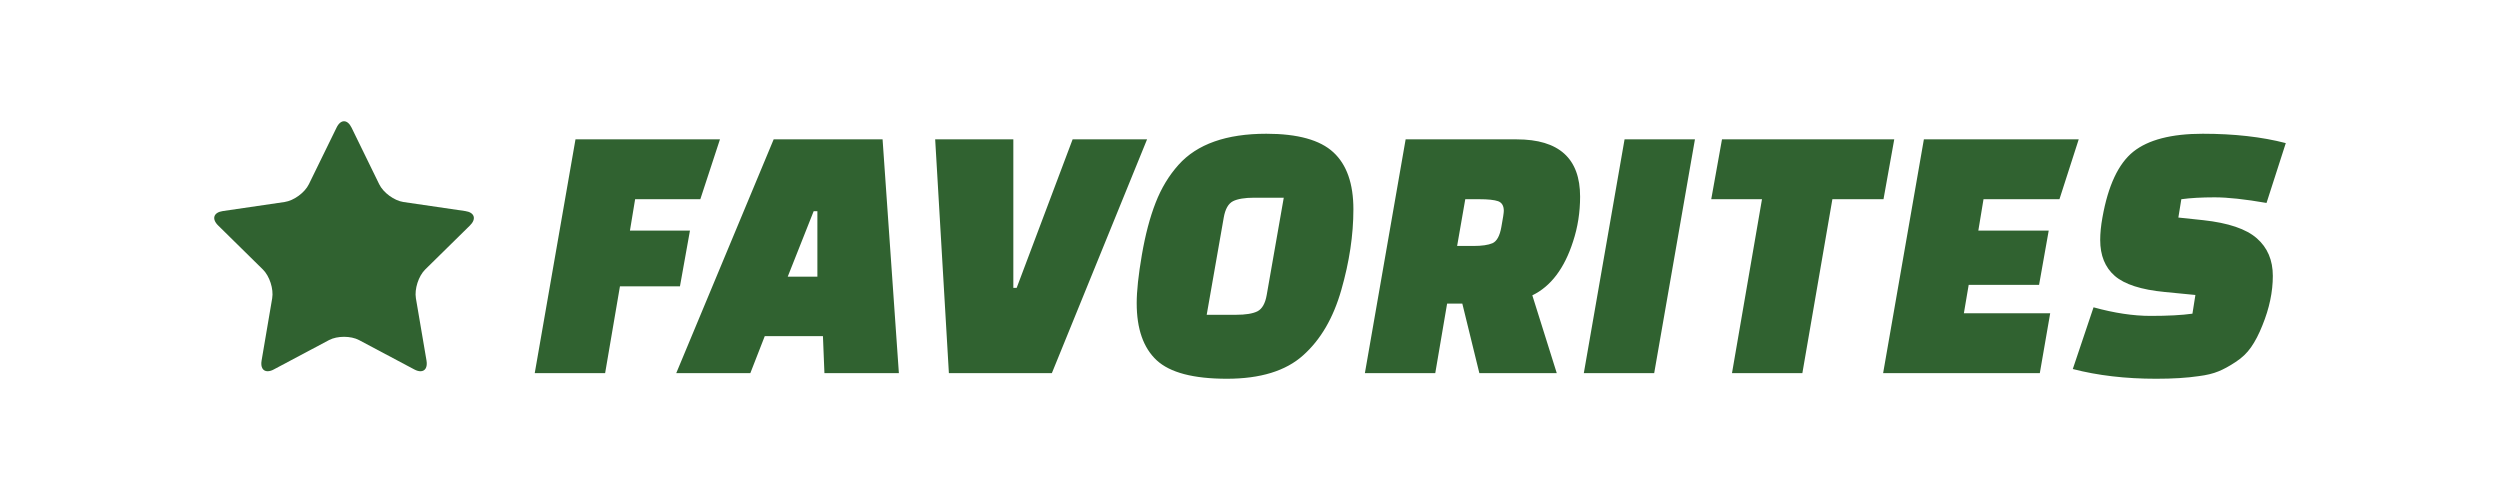 <?xml version="1.0" encoding="utf-8"?>
<svg viewBox="0 0 200 40" xmlns="http://www.w3.org/2000/svg">
  <path d="M 55.196 18.45 L 54.396 22.909 L 49.595 22.909 L 48.41 29.851 L 42.779 29.851 L 46.039 11.149 L 57.596 11.149 L 56.026 15.937 L 50.81 15.937 L 50.395 18.45 L 55.196 18.45 Z M 61.182 26.888 L 60.027 29.851 L 54.099 29.851 L 61.893 11.149 L 70.606 11.149 L 71.91 29.851 L 65.954 29.851 L 65.835 26.888 L 61.182 26.888 Z M 65.391 16.894 L 65.094 16.894 L 63.019 22.131 L 65.391 22.131 L 65.391 16.894 Z M 81.334 23.028 L 85.809 11.149 L 91.765 11.149 L 84.149 29.851 L 75.911 29.851 L 74.814 11.149 L 81.067 11.149 L 81.067 23.028 L 81.334 23.028 Z M 97.9 17.403 L 97.9 17.403 L 96.536 25.183 L 98.878 25.183 L 98.878 25.183 C 99.648 25.183 100.221 25.091 100.597 24.904 L 100.597 24.904 L 100.597 24.904 C 100.972 24.711 101.219 24.276 101.337 23.598 L 101.337 23.598 L 102.701 15.817 L 100.33 15.817 L 100.33 15.817 C 99.579 15.817 99.016 15.91 98.64 16.096 L 98.64 16.096 L 98.64 16.096 C 98.265 16.289 98.018 16.724 97.9 17.403 Z M 101.308 10.7 L 101.308 10.7 L 101.308 10.7 C 103.817 10.7 105.605 11.196 106.672 12.186 L 106.672 12.186 L 106.672 12.186 C 107.738 13.17 108.272 14.69 108.272 16.745 L 108.272 16.745 L 108.272 16.745 C 108.272 18.799 107.949 20.951 107.304 23.198 L 107.304 23.198 L 107.304 23.198 C 106.665 25.44 105.647 27.181 104.252 28.425 L 104.252 28.425 L 104.252 28.425 C 102.862 29.675 100.827 30.3 98.147 30.3 L 98.147 30.3 L 98.147 30.3 C 95.473 30.3 93.603 29.809 92.536 28.824 L 92.536 28.824 L 92.536 28.824 C 91.469 27.833 90.936 26.31 90.936 24.256 L 90.936 24.256 L 90.936 24.256 C 90.936 23.278 91.074 21.989 91.35 20.385 L 91.35 20.385 L 91.35 20.385 C 91.627 18.777 91.992 17.39 92.447 16.226 L 92.447 16.226 L 92.447 16.226 C 92.901 15.055 93.514 14.042 94.284 13.184 L 94.284 13.184 L 94.284 13.184 C 95.766 11.528 98.107 10.7 101.308 10.7 Z M 122.586 23.627 L 124.541 29.851 L 118.348 29.851 L 116.985 24.286 L 115.769 24.286 L 114.821 29.851 L 109.191 29.851 L 112.451 11.149 L 121.341 11.149 L 121.341 11.149 C 124.719 11.149 126.408 12.675 126.408 15.728 L 126.408 15.728 L 126.408 15.728 C 126.408 16.984 126.221 18.181 125.845 19.318 L 125.845 19.318 L 125.845 19.318 C 125.154 21.473 124.067 22.909 122.586 23.627 L 122.586 23.627 Z M 118.348 15.937 L 117.222 15.937 L 116.57 19.677 L 117.873 19.677 L 117.873 19.677 C 118.546 19.677 119.052 19.604 119.395 19.458 L 119.395 19.458 L 119.395 19.458 C 119.743 19.305 119.981 18.876 120.106 18.171 L 120.106 18.171 L 120.106 18.171 C 120.238 17.46 120.304 17.024 120.304 16.864 L 120.304 16.864 L 120.304 16.864 C 120.304 16.465 120.152 16.209 119.85 16.096 L 119.85 16.096 L 119.85 16.096 C 119.54 15.99 119.039 15.937 118.348 15.937 L 118.348 15.937 Z M 132.335 29.851 L 126.705 29.851 L 129.965 11.149 L 135.595 11.149 L 132.335 29.851 Z M 151.539 11.149 L 150.68 15.937 L 146.59 15.937 L 144.189 29.851 L 138.559 29.851 L 140.959 15.937 L 136.899 15.937 L 137.759 11.149 L 151.539 11.149 Z M 163.897 18.45 L 163.126 22.789 L 157.495 22.789 L 157.11 25.063 L 164.015 25.063 L 163.185 29.851 L 150.65 29.851 L 153.91 11.149 L 166.297 11.149 L 164.756 15.937 L 158.681 15.937 L 158.266 18.45 L 163.897 18.45 Z M 165.823 29.522 L 165.823 29.522 L 167.483 24.585 L 167.483 24.585 C 169.142 25.043 170.663 25.272 172.046 25.272 L 172.046 25.272 L 172.046 25.272 C 173.429 25.272 174.546 25.213 175.395 25.094 L 175.395 25.094 L 175.632 23.598 L 173.173 23.358 L 173.173 23.358 C 171.296 23.178 169.965 22.749 169.182 22.071 L 169.182 22.071 L 169.182 22.071 C 168.404 21.393 168.016 20.436 168.016 19.198 L 168.016 19.198 L 168.016 19.198 C 168.016 18.659 168.075 18.061 168.194 17.403 L 168.194 17.403 L 168.194 17.403 C 168.648 14.849 169.471 13.094 170.663 12.136 L 170.663 12.136 L 170.663 12.136 C 171.862 11.179 173.716 10.7 176.225 10.7 L 176.225 10.7 L 176.225 10.7 C 178.734 10.7 180.946 10.95 182.863 11.448 L 182.863 11.448 L 181.322 16.236 L 181.322 16.236 C 179.603 15.937 178.22 15.787 177.173 15.787 L 177.173 15.787 L 177.173 15.787 C 176.126 15.787 175.237 15.837 174.506 15.937 L 174.506 15.937 L 174.269 17.403 L 176.255 17.613 L 176.255 17.613 C 178.269 17.832 179.702 18.318 180.551 19.068 L 180.551 19.068 L 180.551 19.068 C 181.401 19.814 181.826 20.814 181.826 22.071 L 181.826 22.071 L 181.826 22.071 C 181.826 23.348 181.549 24.664 180.996 26.021 L 180.996 26.021 L 180.996 26.021 C 180.719 26.719 180.416 27.305 180.087 27.777 L 180.087 27.777 L 180.087 27.777 C 179.764 28.242 179.349 28.638 178.842 28.964 L 178.842 28.964 L 178.842 28.964 C 178.342 29.296 177.884 29.545 177.469 29.711 L 177.469 29.711 L 177.469 29.711 C 177.054 29.884 176.531 30.011 175.899 30.091 L 175.899 30.091 L 175.899 30.091 C 174.97 30.23 173.834 30.3 172.491 30.3 L 172.491 30.3 L 172.491 30.3 C 170.041 30.3 167.818 30.04 165.823 29.522 Z" style="#306230-space: pre; fill: rgb(48, 98, 48);"/>
  <path d="M 27.521 9.7 C 27.305 9.7 27.089 9.869 26.926 10.206 L 24.709 14.739 C 24.38 15.414 23.507 16.051 22.772 16.159 L 17.82 16.886 C 17.083 16.994 16.917 17.512 17.45 18.036 L 21.035 21.564 C 21.568 22.09 21.901 23.124 21.775 23.863 L 20.927 28.848 C 20.835 29.384 21.039 29.7 21.41 29.7 C 21.58 29.693 21.747 29.645 21.896 29.559 L 26.327 27.204 C 26.658 27.03 27.09 26.945 27.522 26.945 C 27.957 26.945 28.393 27.031 28.719 27.204 L 33.152 29.559 C 33.33 29.654 33.498 29.7 33.637 29.7 C 34.009 29.7 34.211 29.384 34.121 28.848 L 33.272 23.863 C 33.148 23.124 33.481 22.089 34.011 21.564 L 37.598 18.036 C 38.13 17.512 37.965 16.994 37.227 16.886 L 32.273 16.161 C 31.538 16.052 30.666 15.415 30.337 14.74 L 28.122 10.206 C 27.955 9.869 27.741 9.7 27.521 9.7 Z" style="fill: rgb(48, 98, 48);"/>
</svg>